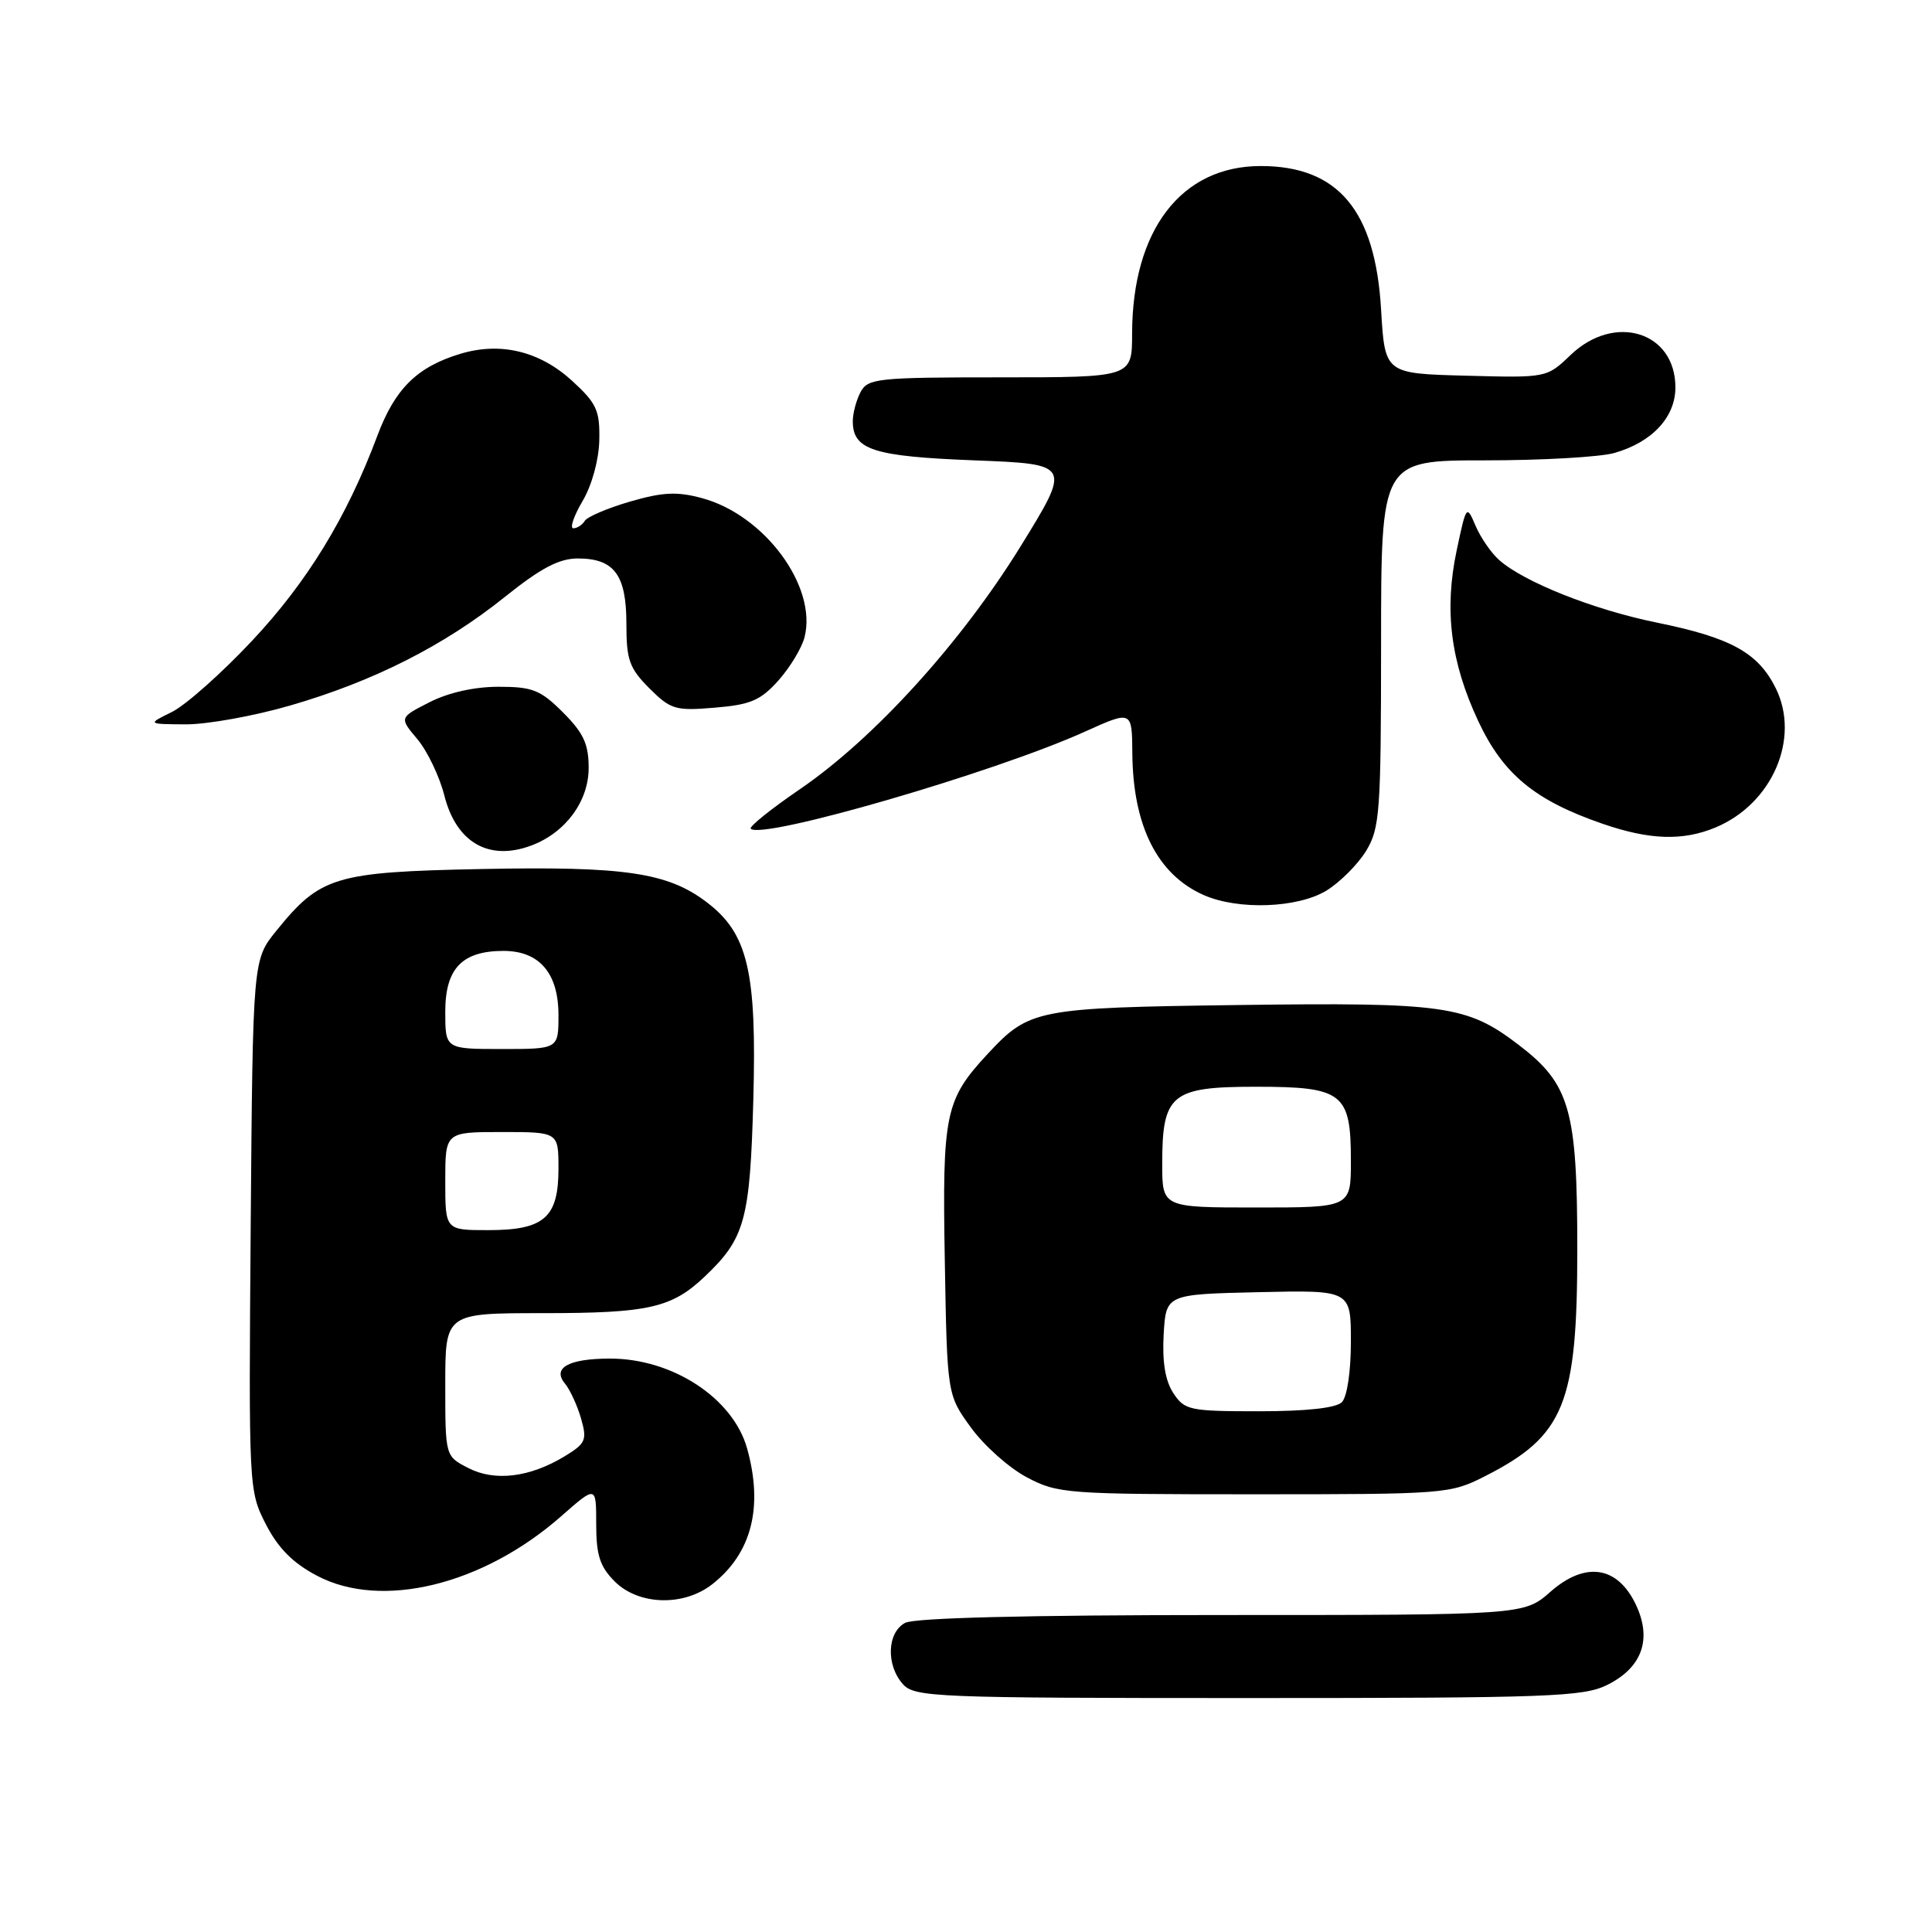 <?xml version="1.0" encoding="UTF-8" standalone="no"?>
<!DOCTYPE svg PUBLIC "-//W3C//DTD SVG 1.1//EN" "http://www.w3.org/Graphics/SVG/1.1/DTD/svg11.dtd" >
<svg xmlns="http://www.w3.org/2000/svg" xmlns:xlink="http://www.w3.org/1999/xlink" version="1.1" viewBox="0 0 256 256">
 <g >
 <path fill="currentColor"
d=" M 212.99 223.25 C 217.61 220.94 218.93 217.18 216.75 212.60 C 214.32 207.50 210.06 206.86 205.44 210.92 C 201.93 214.00 201.93 214.00 161.90 214.00 C 136.22 214.00 121.18 214.37 119.93 215.04 C 117.53 216.32 117.39 220.66 119.65 223.17 C 121.21 224.89 123.96 225.00 165.40 225.00 C 205.39 225.00 209.83 224.83 212.99 223.25 Z  M 94.39 209.91 C 99.60 205.81 101.16 199.72 99.00 191.94 C 97.14 185.26 89.09 179.99 80.78 180.02 C 75.32 180.03 73.14 181.26 74.86 183.33 C 75.53 184.14 76.49 186.22 76.99 187.95 C 77.81 190.82 77.62 191.26 74.83 192.96 C 70.20 195.77 65.55 196.34 62.03 194.51 C 59.00 192.95 59.00 192.95 59.00 183.47 C 59.00 174.00 59.00 174.00 71.93 174.00 C 85.92 174.00 88.98 173.31 93.34 169.19 C 98.72 164.10 99.38 161.69 99.82 145.68 C 100.28 128.71 99.10 123.70 93.66 119.56 C 88.48 115.61 82.76 114.77 63.82 115.15 C 44.35 115.54 42.45 116.12 36.61 123.34 C 33.50 127.18 33.50 127.18 33.22 162.34 C 32.95 197.23 32.96 197.53 35.22 201.96 C 36.85 205.13 38.79 207.10 42.00 208.79 C 50.54 213.31 64.00 210.03 74.37 200.90 C 79.00 196.83 79.00 196.83 79.00 201.96 C 79.00 206.07 79.49 207.58 81.45 209.55 C 84.63 212.72 90.60 212.89 94.39 209.91 Z  M 196.78 195.60 C 207.30 190.25 209.00 186.06 209.00 165.55 C 209.00 147.02 208.03 143.64 201.23 138.45 C 194.38 133.22 191.49 132.81 164.11 133.17 C 137.32 133.53 136.39 133.71 130.86 139.66 C 125.23 145.73 124.85 147.57 125.19 166.98 C 125.50 184.81 125.50 184.81 128.65 189.15 C 130.38 191.54 133.71 194.51 136.06 195.75 C 140.16 197.92 141.28 198.00 166.19 198.00 C 191.53 198.00 192.16 197.95 196.78 195.60 Z  M 175.76 118.01 C 177.55 116.91 179.91 114.55 181.01 112.76 C 182.84 109.74 182.99 107.68 183.00 85.25 C 183.00 61.00 183.00 61.00 196.76 61.00 C 204.32 61.00 212.04 60.56 213.92 60.02 C 218.92 58.59 222.00 55.28 222.00 51.33 C 222.00 43.95 213.95 41.46 208.12 47.03 C 204.95 50.07 204.95 50.07 194.22 49.78 C 183.50 49.50 183.50 49.50 183.00 41.00 C 182.23 27.87 177.30 22.00 167.05 22.00 C 156.52 22.00 150.02 30.48 150.01 44.25 C 150.00 50.00 150.00 50.00 132.54 50.00 C 116.29 50.00 115.00 50.14 114.04 51.93 C 113.47 53.00 113.00 54.74 113.00 55.81 C 113.00 59.61 115.71 60.48 129.13 61.00 C 141.95 61.50 141.95 61.50 135.23 72.40 C 127.32 85.20 115.82 97.86 105.98 104.58 C 102.15 107.20 99.22 109.55 99.48 109.81 C 100.97 111.31 131.81 102.35 143.75 96.95 C 150.00 94.13 150.00 94.13 150.04 99.81 C 150.12 109.45 153.36 115.89 159.50 118.60 C 164.08 120.62 171.94 120.33 175.76 118.01 Z  M 70.47 112.01 C 74.96 110.30 78.00 106.16 78.00 101.75 C 78.00 98.59 77.32 97.12 74.60 94.40 C 71.62 91.42 70.57 91.00 66.06 91.00 C 62.86 91.00 59.41 91.77 56.91 93.05 C 52.90 95.09 52.90 95.09 55.31 97.95 C 56.63 99.53 58.23 102.87 58.87 105.38 C 60.45 111.67 64.82 114.16 70.47 112.01 Z  M 227.33 109.64 C 234.83 106.50 238.57 97.86 235.31 91.22 C 232.98 86.49 229.36 84.49 219.50 82.49 C 211.16 80.79 201.92 77.12 198.64 74.20 C 197.59 73.27 196.18 71.22 195.52 69.67 C 194.33 66.87 194.29 66.92 193.02 72.92 C 191.34 80.83 192.21 87.72 195.88 95.56 C 199.17 102.58 203.36 106.05 212.31 109.14 C 218.58 111.31 222.98 111.45 227.33 109.64 Z  M 38.43 93.49 C 49.46 90.30 58.81 85.57 66.88 79.11 C 71.65 75.28 74.08 74.00 76.56 74.00 C 81.39 74.00 83.00 76.17 83.00 82.65 C 83.00 87.45 83.39 88.54 86.04 91.20 C 88.87 94.02 89.49 94.21 94.71 93.77 C 99.45 93.38 100.78 92.81 103.15 90.16 C 104.69 88.43 106.25 85.85 106.61 84.42 C 108.30 77.70 101.30 68.23 93.00 66.00 C 89.71 65.11 87.80 65.21 83.49 66.46 C 80.53 67.32 77.83 68.47 77.49 69.01 C 77.16 69.56 76.47 70.00 75.97 70.00 C 75.48 70.00 76.02 68.38 77.19 66.40 C 78.43 64.30 79.35 60.95 79.41 58.33 C 79.49 54.39 79.06 53.44 75.83 50.48 C 71.53 46.54 66.35 45.28 61.04 46.87 C 55.27 48.60 52.33 51.50 49.99 57.77 C 45.95 68.56 40.68 77.17 33.34 84.97 C 29.33 89.24 24.58 93.45 22.78 94.34 C 19.50 95.95 19.50 95.95 24.64 95.98 C 27.46 95.99 33.67 94.87 38.43 93.49 Z  M 59.00 156.50 C 59.00 150.00 59.00 150.00 66.50 150.00 C 74.00 150.00 74.00 150.00 74.00 154.85 C 74.00 161.35 72.11 163.00 64.67 163.00 C 59.00 163.00 59.00 163.00 59.00 156.50 Z  M 59.00 134.06 C 59.00 128.33 61.23 126.00 66.72 126.00 C 71.47 126.00 74.00 128.95 74.00 134.50 C 74.00 139.00 74.00 139.00 66.50 139.00 C 59.00 139.00 59.00 139.00 59.00 134.06 Z  M 155.47 184.59 C 154.40 182.96 153.99 180.46 154.19 176.84 C 154.50 171.50 154.50 171.50 166.75 171.22 C 179.00 170.94 179.00 170.94 179.00 177.77 C 179.00 181.75 178.50 185.10 177.80 185.80 C 177.03 186.57 173.09 187.00 166.82 187.00 C 157.60 187.00 156.96 186.86 155.47 184.59 Z  M 154.00 154.22 C 154.00 144.98 155.19 144.00 166.40 144.00 C 177.96 144.00 179.00 144.81 179.00 153.83 C 179.00 160.00 179.00 160.00 166.50 160.00 C 154.00 160.00 154.00 160.00 154.00 154.22 Z "/>
</g>
</svg>